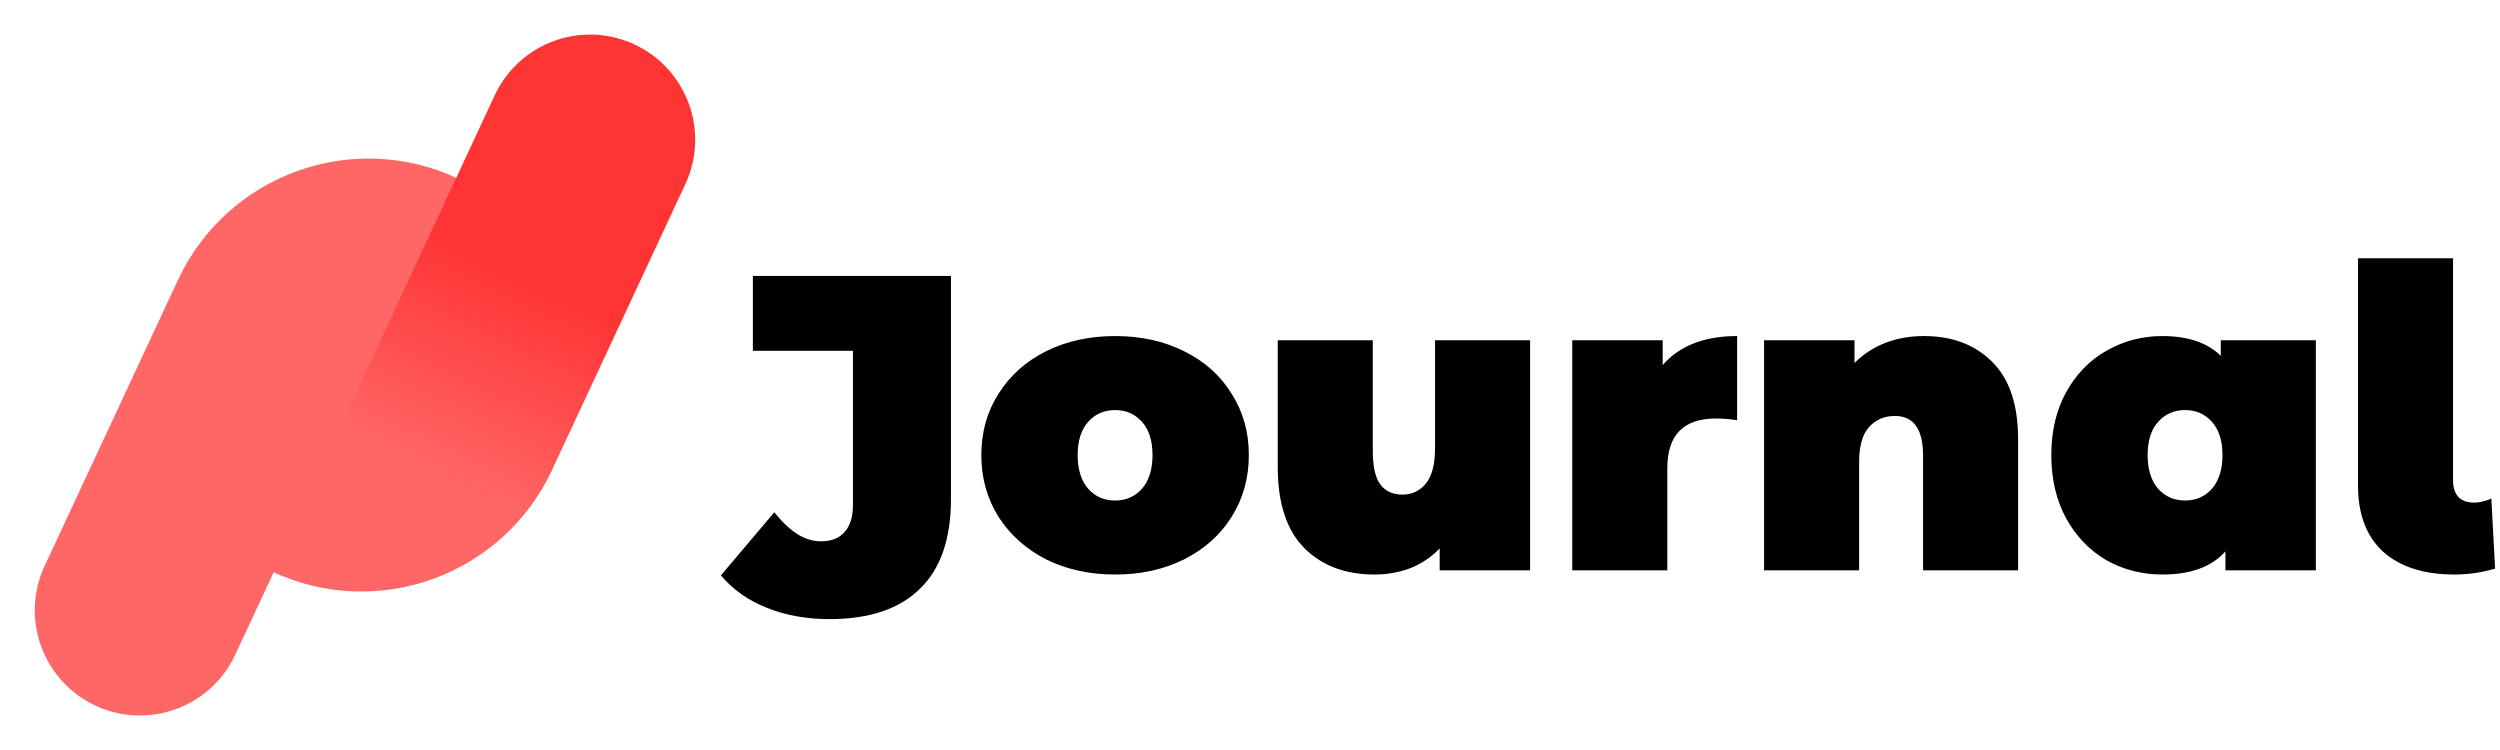 <svg width="2972" height="892" viewBox="0 0 2972 892" fill="none" xmlns="http://www.w3.org/2000/svg">
<path d="M211.539 332.884C269.89 207.749 418.635 153.61 543.77 211.962L279.634 778.404C250.458 840.972 176.086 868.041 113.518 838.865C50.951 809.69 23.881 735.317 53.057 672.75L211.539 332.884Z" fill="#FF6767"/>
<path d="M656.231 558.808C597.88 683.943 449.135 738.082 324 679.731L588.136 113.288C617.312 50.721 691.685 23.652 754.252 52.827C816.82 82.003 843.889 156.376 814.713 218.943L656.231 558.808Z" fill="url(#paint0_linear)"/>
<path d="M986 736C958.667 736 933.833 731.5 911.5 722.5C889.5 713.833 871.333 701 857 684L920.5 609C929.833 620.667 939 629.333 948 635C957 640.667 966.333 643.5 976 643.5C988.333 643.5 997.667 639.833 1004 632.5C1010.67 625.167 1014 614.333 1014 600V417H895V328H1130.5V593C1130.5 640.667 1118.17 676.333 1093.5 700C1069.17 724 1033.33 736 986 736ZM1325.61 683C1295.28 683 1267.94 677 1243.61 665C1219.61 652.667 1200.78 635.833 1187.11 614.5C1173.44 592.833 1166.61 568.333 1166.61 541C1166.61 513.667 1173.44 489.333 1187.11 468C1200.78 446.333 1219.61 429.5 1243.61 417.5C1267.94 405.5 1295.28 399.5 1325.61 399.5C1356.28 399.5 1383.61 405.5 1407.61 417.5C1431.94 429.5 1450.78 446.333 1464.11 468C1477.78 489.333 1484.61 513.667 1484.61 541C1484.61 568.333 1477.78 592.833 1464.11 614.5C1450.78 635.833 1431.94 652.667 1407.61 665C1383.61 677 1356.28 683 1325.61 683ZM1325.61 595C1338.61 595 1349.28 590.333 1357.61 581C1365.94 571.333 1370.11 558 1370.11 541C1370.11 524 1365.94 510.833 1357.61 501.5C1349.28 492.167 1338.61 487.5 1325.61 487.5C1312.61 487.5 1301.94 492.167 1293.61 501.5C1285.28 510.833 1281.11 524 1281.11 541C1281.11 558 1285.28 571.333 1293.61 581C1301.94 590.333 1312.61 595 1325.61 595ZM1818.98 404.5V678H1711.48V652C1701.48 662.333 1689.81 670.167 1676.48 675.5C1663.14 680.5 1648.98 683 1633.98 683C1599.31 683 1571.48 672.5 1550.48 651.5C1529.48 630.167 1518.98 598.167 1518.98 555.5V404.5H1631.98V536C1631.98 554.667 1634.98 568 1640.98 576C1646.98 584 1655.81 588 1667.48 588C1678.48 588 1687.64 583.667 1694.98 575C1702.31 566 1705.98 552 1705.98 533V404.5H1818.98ZM1976.6 434C1996.6 411 2026.1 399.5 2065.1 399.5V499.5C2056.1 498.167 2047.76 497.5 2040.1 497.5C2001.43 497.5 1982.1 517.167 1982.1 556.5V678H1869.1V404.5H1976.6V434ZM2287.13 399.5C2320.79 399.5 2347.79 409.667 2368.13 430C2388.79 450.333 2399.13 481 2399.13 522V678H2286.13V541.5C2286.13 510.167 2274.96 494.5 2252.63 494.5C2239.96 494.5 2229.63 499 2221.63 508C2213.96 516.667 2210.13 530.5 2210.13 549.5V678H2097.13V404.5H2204.63V431.5C2215.29 420.833 2227.63 412.833 2241.63 407.5C2255.63 402.167 2270.79 399.5 2287.13 399.5ZM2753.08 404.5V678H2645.58V655.5C2629.25 673.833 2604.25 683 2570.58 683C2546.58 683 2524.42 677.333 2504.08 666C2484.08 654.333 2468.08 637.667 2456.08 616C2444.42 594.333 2438.58 569.333 2438.58 541C2438.58 512.667 2444.42 487.833 2456.08 466.5C2468.08 444.833 2484.08 428.333 2504.08 417C2524.42 405.333 2546.58 399.5 2570.58 399.5C2600.92 399.5 2624.08 407.333 2640.08 423V404.5H2753.08ZM2597.58 595C2610.58 595 2621.25 590.333 2629.58 581C2637.92 571.333 2642.08 558 2642.08 541C2642.08 524 2637.92 510.833 2629.58 501.5C2621.25 492.167 2610.58 487.5 2597.58 487.5C2584.58 487.5 2573.92 492.167 2565.58 501.5C2557.25 510.833 2553.08 524 2553.08 541C2553.08 558 2557.25 571.333 2565.58 581C2573.92 590.333 2584.58 595 2597.58 595ZM2917.68 683C2881.68 683 2853.51 674 2833.18 656C2813.18 637.667 2803.18 611.333 2803.18 577V307H2916.18V571C2916.18 579.667 2918.35 586.333 2922.68 591C2927.01 595.333 2933.18 597.5 2941.18 597.5C2944.85 597.5 2948.51 597 2952.18 596C2956.18 595 2959.35 593.833 2961.68 592.5L2966.18 676C2950.18 680.667 2934.01 683 2917.68 683Z" fill="black"/>
<defs>
<linearGradient id="paint0_linear" x1="511.5" y1="569.5" x2="754.252" y2="52.827" gradientUnits="userSpaceOnUse">
<stop stop-color="#FF6767"/>
<stop offset="0.469" stop-color="#FF3434"/>
</linearGradient>
</defs>
</svg>
